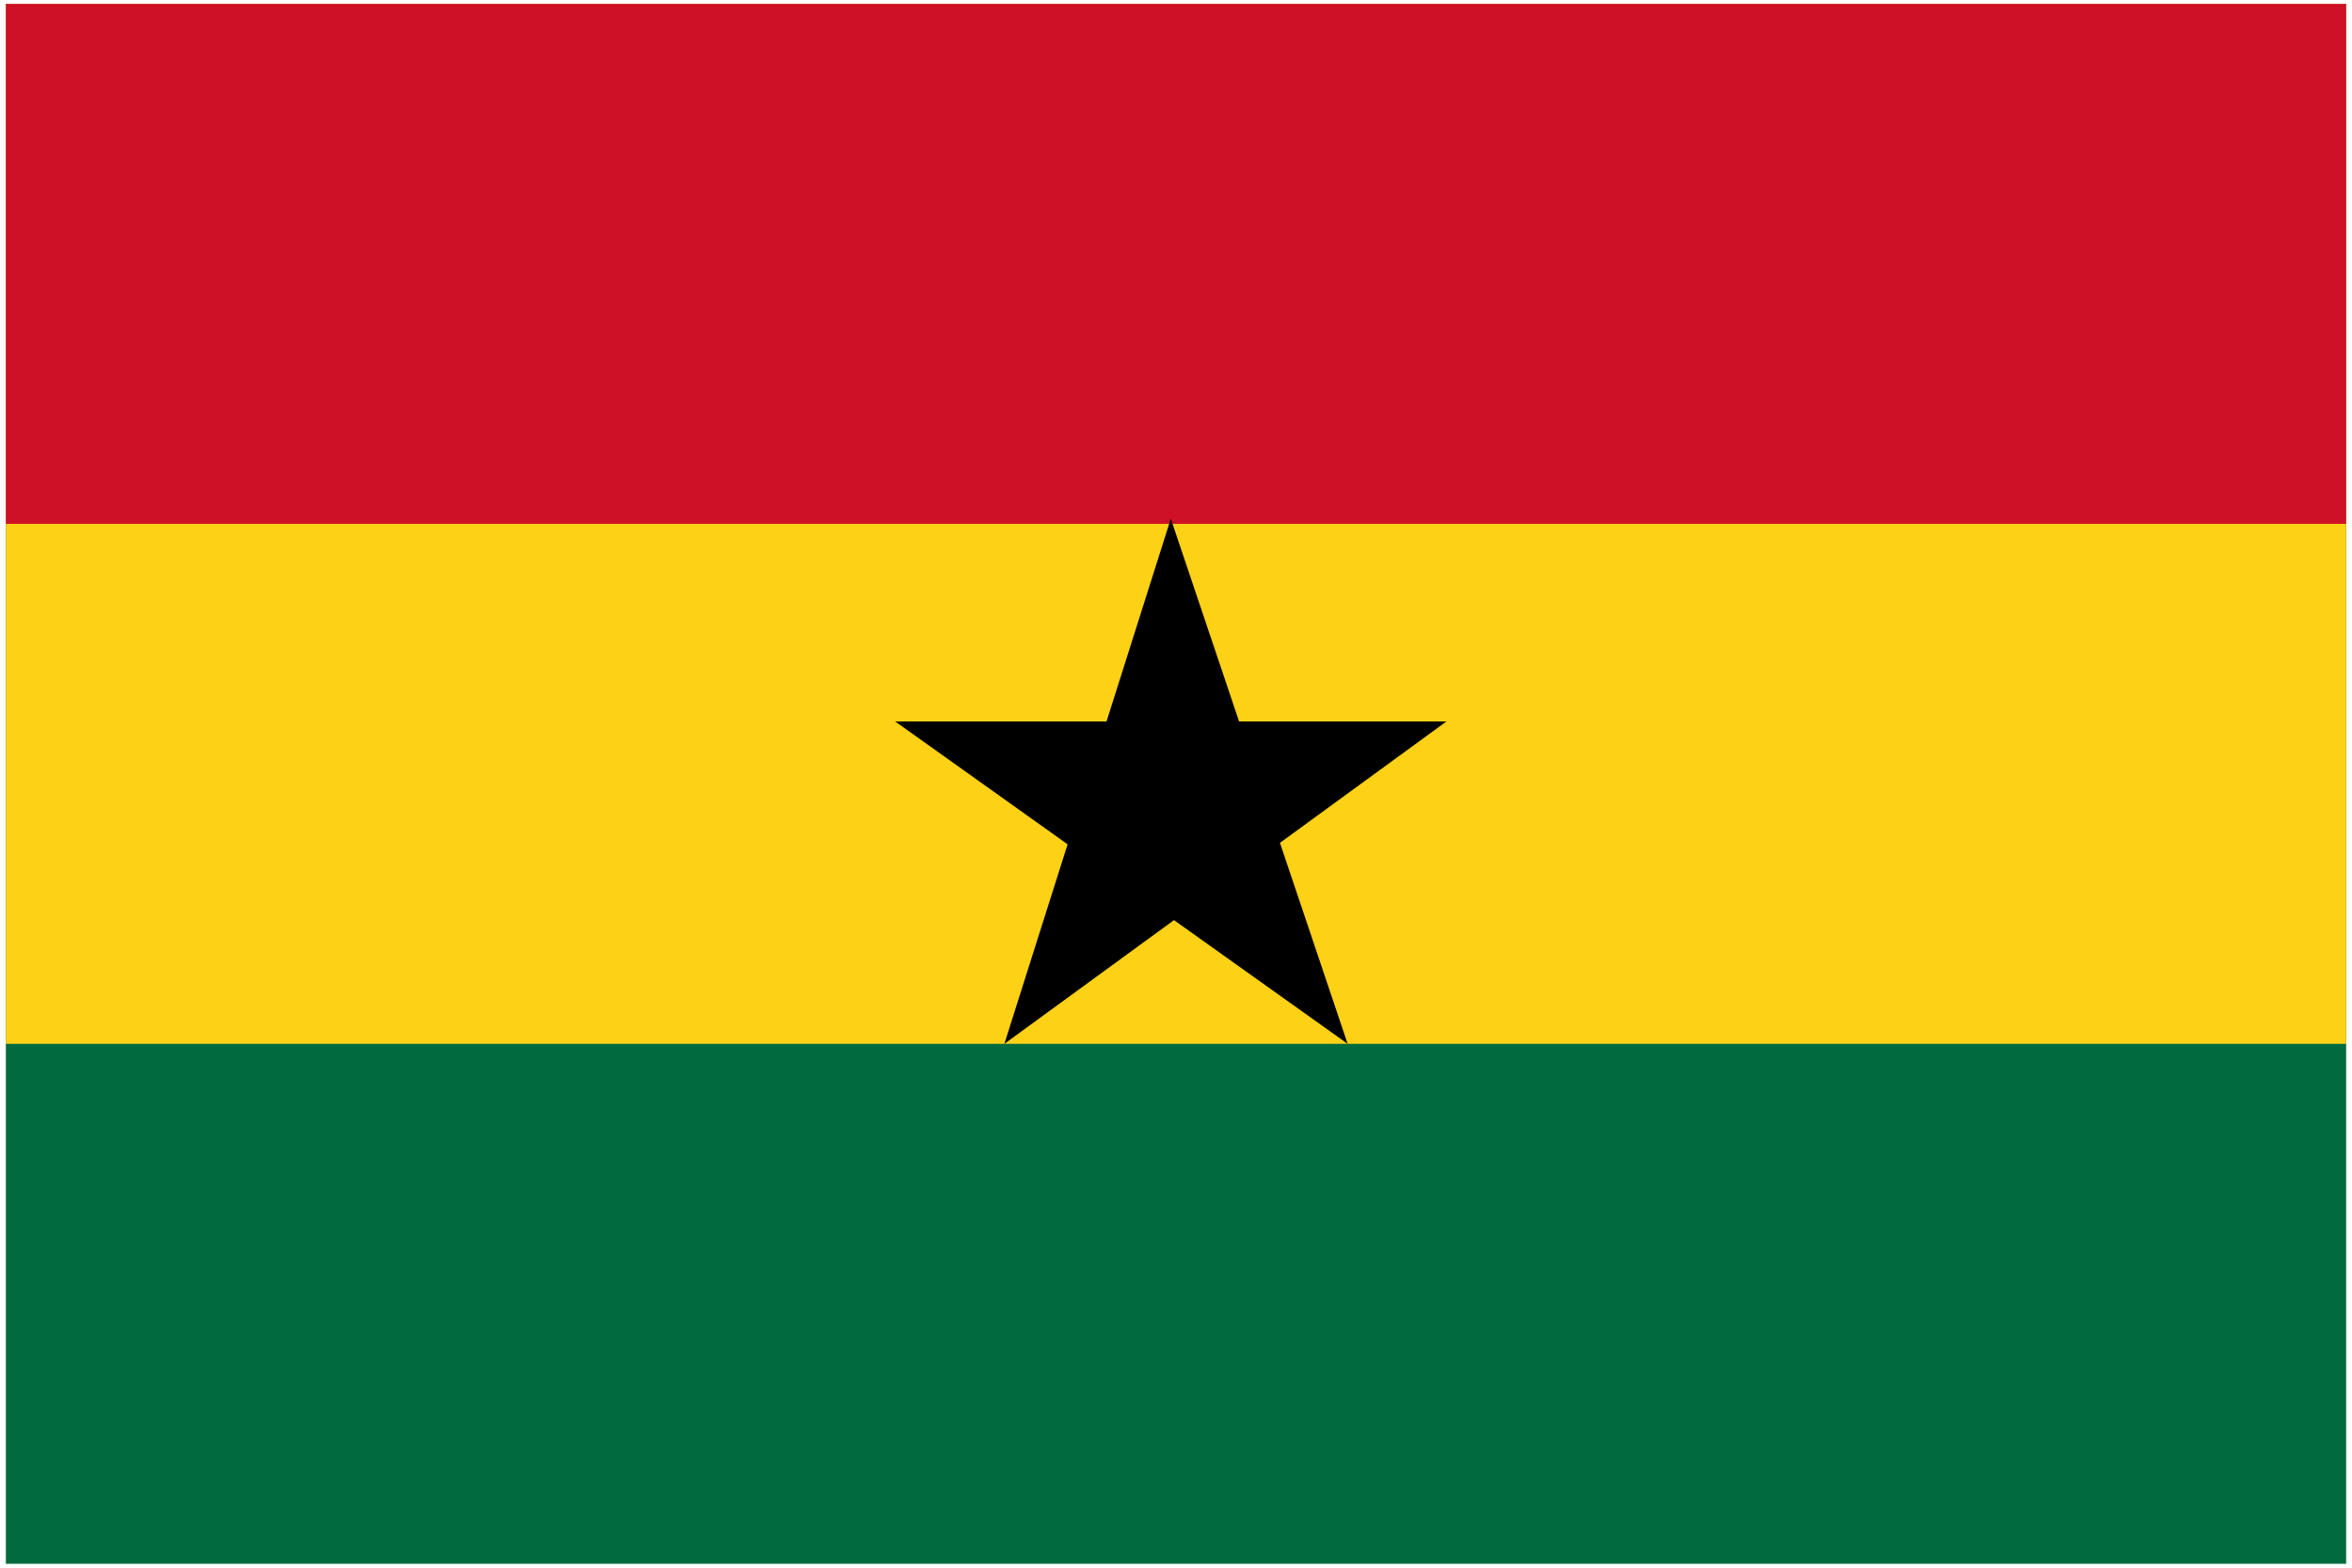 <svg xmlns="http://www.w3.org/2000/svg" xmlns:xlink="http://www.w3.org/1999/xlink" aria-hidden="true" role="img" class="iconify iconify--cif" width="1.5em" height="1em" preserveAspectRatio="xMidYMid meet" viewBox="0 0 301 201" data-icon="cif:gh"><g fill="none"><path fill="#006B3F" d="M.5.5h300v200H.5"></path><path fill="#FCD116" d="M.5.5h300v133.333H.5"></path><path fill="#CE1126" d="M.5.5h300v66.667H.5"></path><path fill="#000" d="M114.5 92.5h70.667L128.5 133.833L149.834 66.5l22.666 67.333"></path></g></svg>